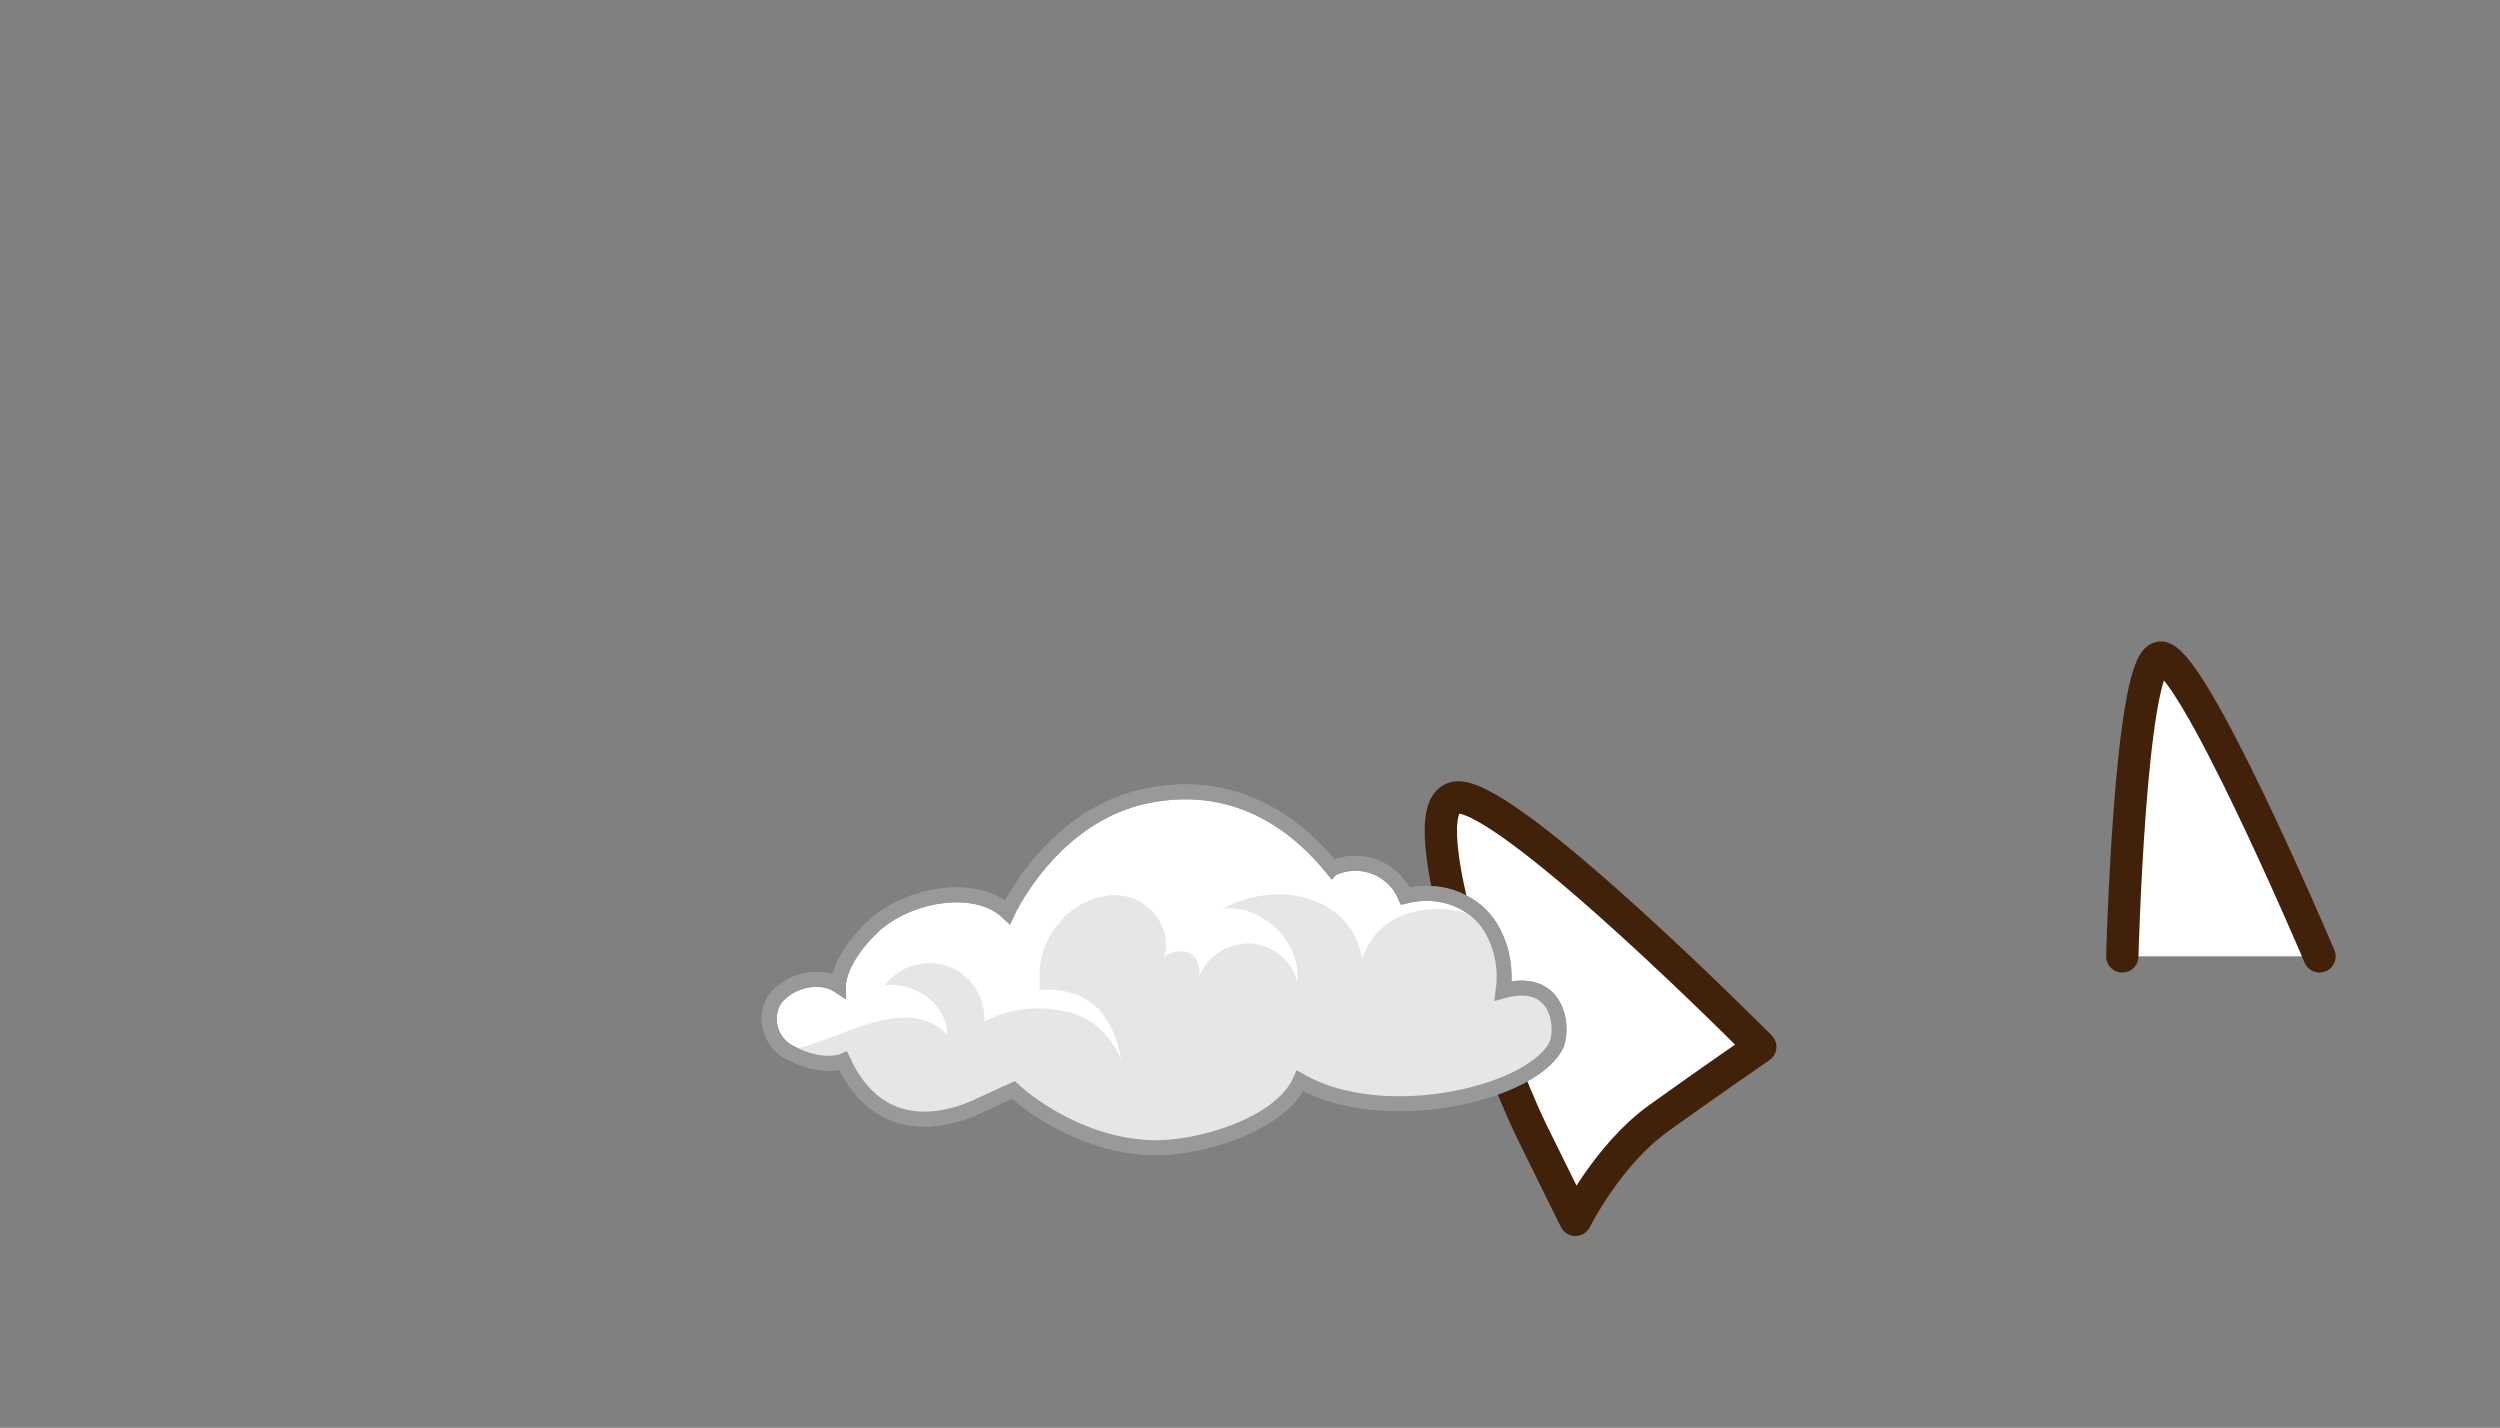 <?xml version="1.0" encoding="utf-8"?>
<!-- Generator: Adobe Illustrator 26.0.0, SVG Export Plug-In . SVG Version: 6.00 Build 0)  -->
<svg version="1.1" id="Capa_1" xmlns="http://www.w3.org/2000/svg" xmlns:xlink="http://www.w3.org/1999/xlink" x="0px" y="0px"
	 viewBox="0 0 464 265" style="enable-background:new 0 0 464 265;" xml:space="preserve">
<rect x="0" y="0" width="464" height="265" fill="#808080" stroke="none"/>
<style type="text/css">
	.st0{fill:#FFFFFF;stroke:#42210B;stroke-width:6;stroke-linecap:round;stroke-linejoin:round;}
	.st1{fill:#FFFFFF;stroke:#999999;stroke-width:2.77;stroke-miterlimit:10;}
	.st2{fill:#E6E6E6;}
	.st3{fill:none;stroke:#999999;stroke-width:2.77;stroke-miterlimit:10;}
</style>
<g>
	<g id="Capa_2_00000061473505187006817730000000118980025929138320_">
		<g id="AssetsA1">
			<g id="HornA1">
				<path class="st0" d="M326.7,194.3c0,0-45.5-45.9-55.9-46.3s5.8,46.2,13.5,62c5.5,11.2,8.1,16.4,8.1,16.4s5.9-12,15.5-18.9
					S326.7,194.3,326.7,194.3z"/>
				<path class="st0" d="M430.5,177.5c0,0-24.4-57.5-29.8-55.4s-6.8,55.4-6.8,55.4"/>
				<path class="st1" d="M279,183.9c0.5-3.8-0.1-7.6-1.9-11l-0.4-0.7c-2.8-4.7-9-7.6-15.9-5.9c-2.2-5.1-8.1-7.4-13.1-5.3
					c-0.1,0.1-0.3,0.1-0.4,0.2c-5.4-6.7-16.7-17.1-34.4-13.5S187,169.3,187,169.3c-6.1-5.7-18.8-3.2-25,2.7
					c-6.5,6.2-6.4,10.9-6.4,10.9c-4.3-2.8-11.3,0-12.5,4.1c-1,3.2,0.4,6.7,3.4,8.3l0.6,0.3c5.8,2.9,9.4,1.3,9.4,1.3
					c6.9,14.9,19.9,11,25.9,8c1.9-0.9,5.7-2.6,5.7-2.6s10.7,10.2,25.6,10.7c8.9,0.3,24-4.3,27.6-12.4c15.9,9.1,44,2.1,47.7-7
					C290.2,189.9,288.8,181.2,279,183.9z"/>
				<path class="st2" d="M288.7,192.8c-3.7,8.9-31.8,15.9-47.7,6.9c-3.6,8-18.7,12.5-27.6,12.2c-14.8-0.5-25.5-10.4-25.5-10.4
					s-3.8,1.6-5.7,2.6c-6,3-19,6.8-25.9-7.8c0,0-3.6,1.6-9.3-1.2l-0.6-0.2c0.7-0.1,1.3-0.2,1.9-0.4c8.5-2,20-10,27.5-2.5
					c-0.1-5.8-6-9.8-11.6-9.1c2.7-3.6,7.4-5,11.7-3.6c4.3,1.6,7,5.7,6.8,10.3c4.4-2.3,9.5-3,14.4-2c5.3,0.9,8.8,4.2,11,9
					c-1.6-8.6-6.2-13.4-15.1-12.9c-0.3-4.9,0.3-8.2,3.3-12.1s8.4-6.4,13.2-5.1s8.3,6.8,6.4,11.4c0.8-1.2,3.6-1.9,5.3-0.8
					c1.3,0.9,1.6,3.3,1.3,4.3c1.5-3.9,5.3-6.4,9.5-6.3c4.2,0.2,7.7,3.1,8.8,7.1c0.7-7.3-6.3-14.2-13.7-13.6
					c10.3-5.6,24.1-2,25.7,9.5c4-12.8,21.6-10.3,24.3-5.4c1.8,3.3,2.5,7.1,1.9,10.8C288.8,180.7,290.2,189.2,288.7,192.8z"/>
				<path class="st3" d="M279,183.9c0.5-3.8-0.1-7.6-1.9-11l-0.4-0.7c-2.8-4.7-9-7.6-15.9-5.9c-2.2-5.1-8.1-7.4-13.1-5.3
					c-0.1,0.1-0.3,0.1-0.4,0.2c-5.4-6.7-16.7-17.1-34.4-13.5S187,169.3,187,169.3c-6.1-5.7-18.8-3.2-25,2.7
					c-6.5,6.2-6.4,10.9-6.4,10.9c-4.3-2.8-11.3,0-12.5,4.1c-1,3.2,0.4,6.7,3.4,8.3l0.6,0.3c5.8,2.9,9.4,1.3,9.4,1.3
					c6.9,14.9,19.9,11,25.9,8c1.9-0.9,5.7-2.6,5.7-2.6s10.7,10.2,25.6,10.7c8.9,0.3,24-4.3,27.6-12.4c15.9,9.1,44,2.1,47.7-7
					C290.2,189.9,288.8,181.2,279,183.9z"/>
			</g>
		</g>
	</g>
</g>
</svg>

